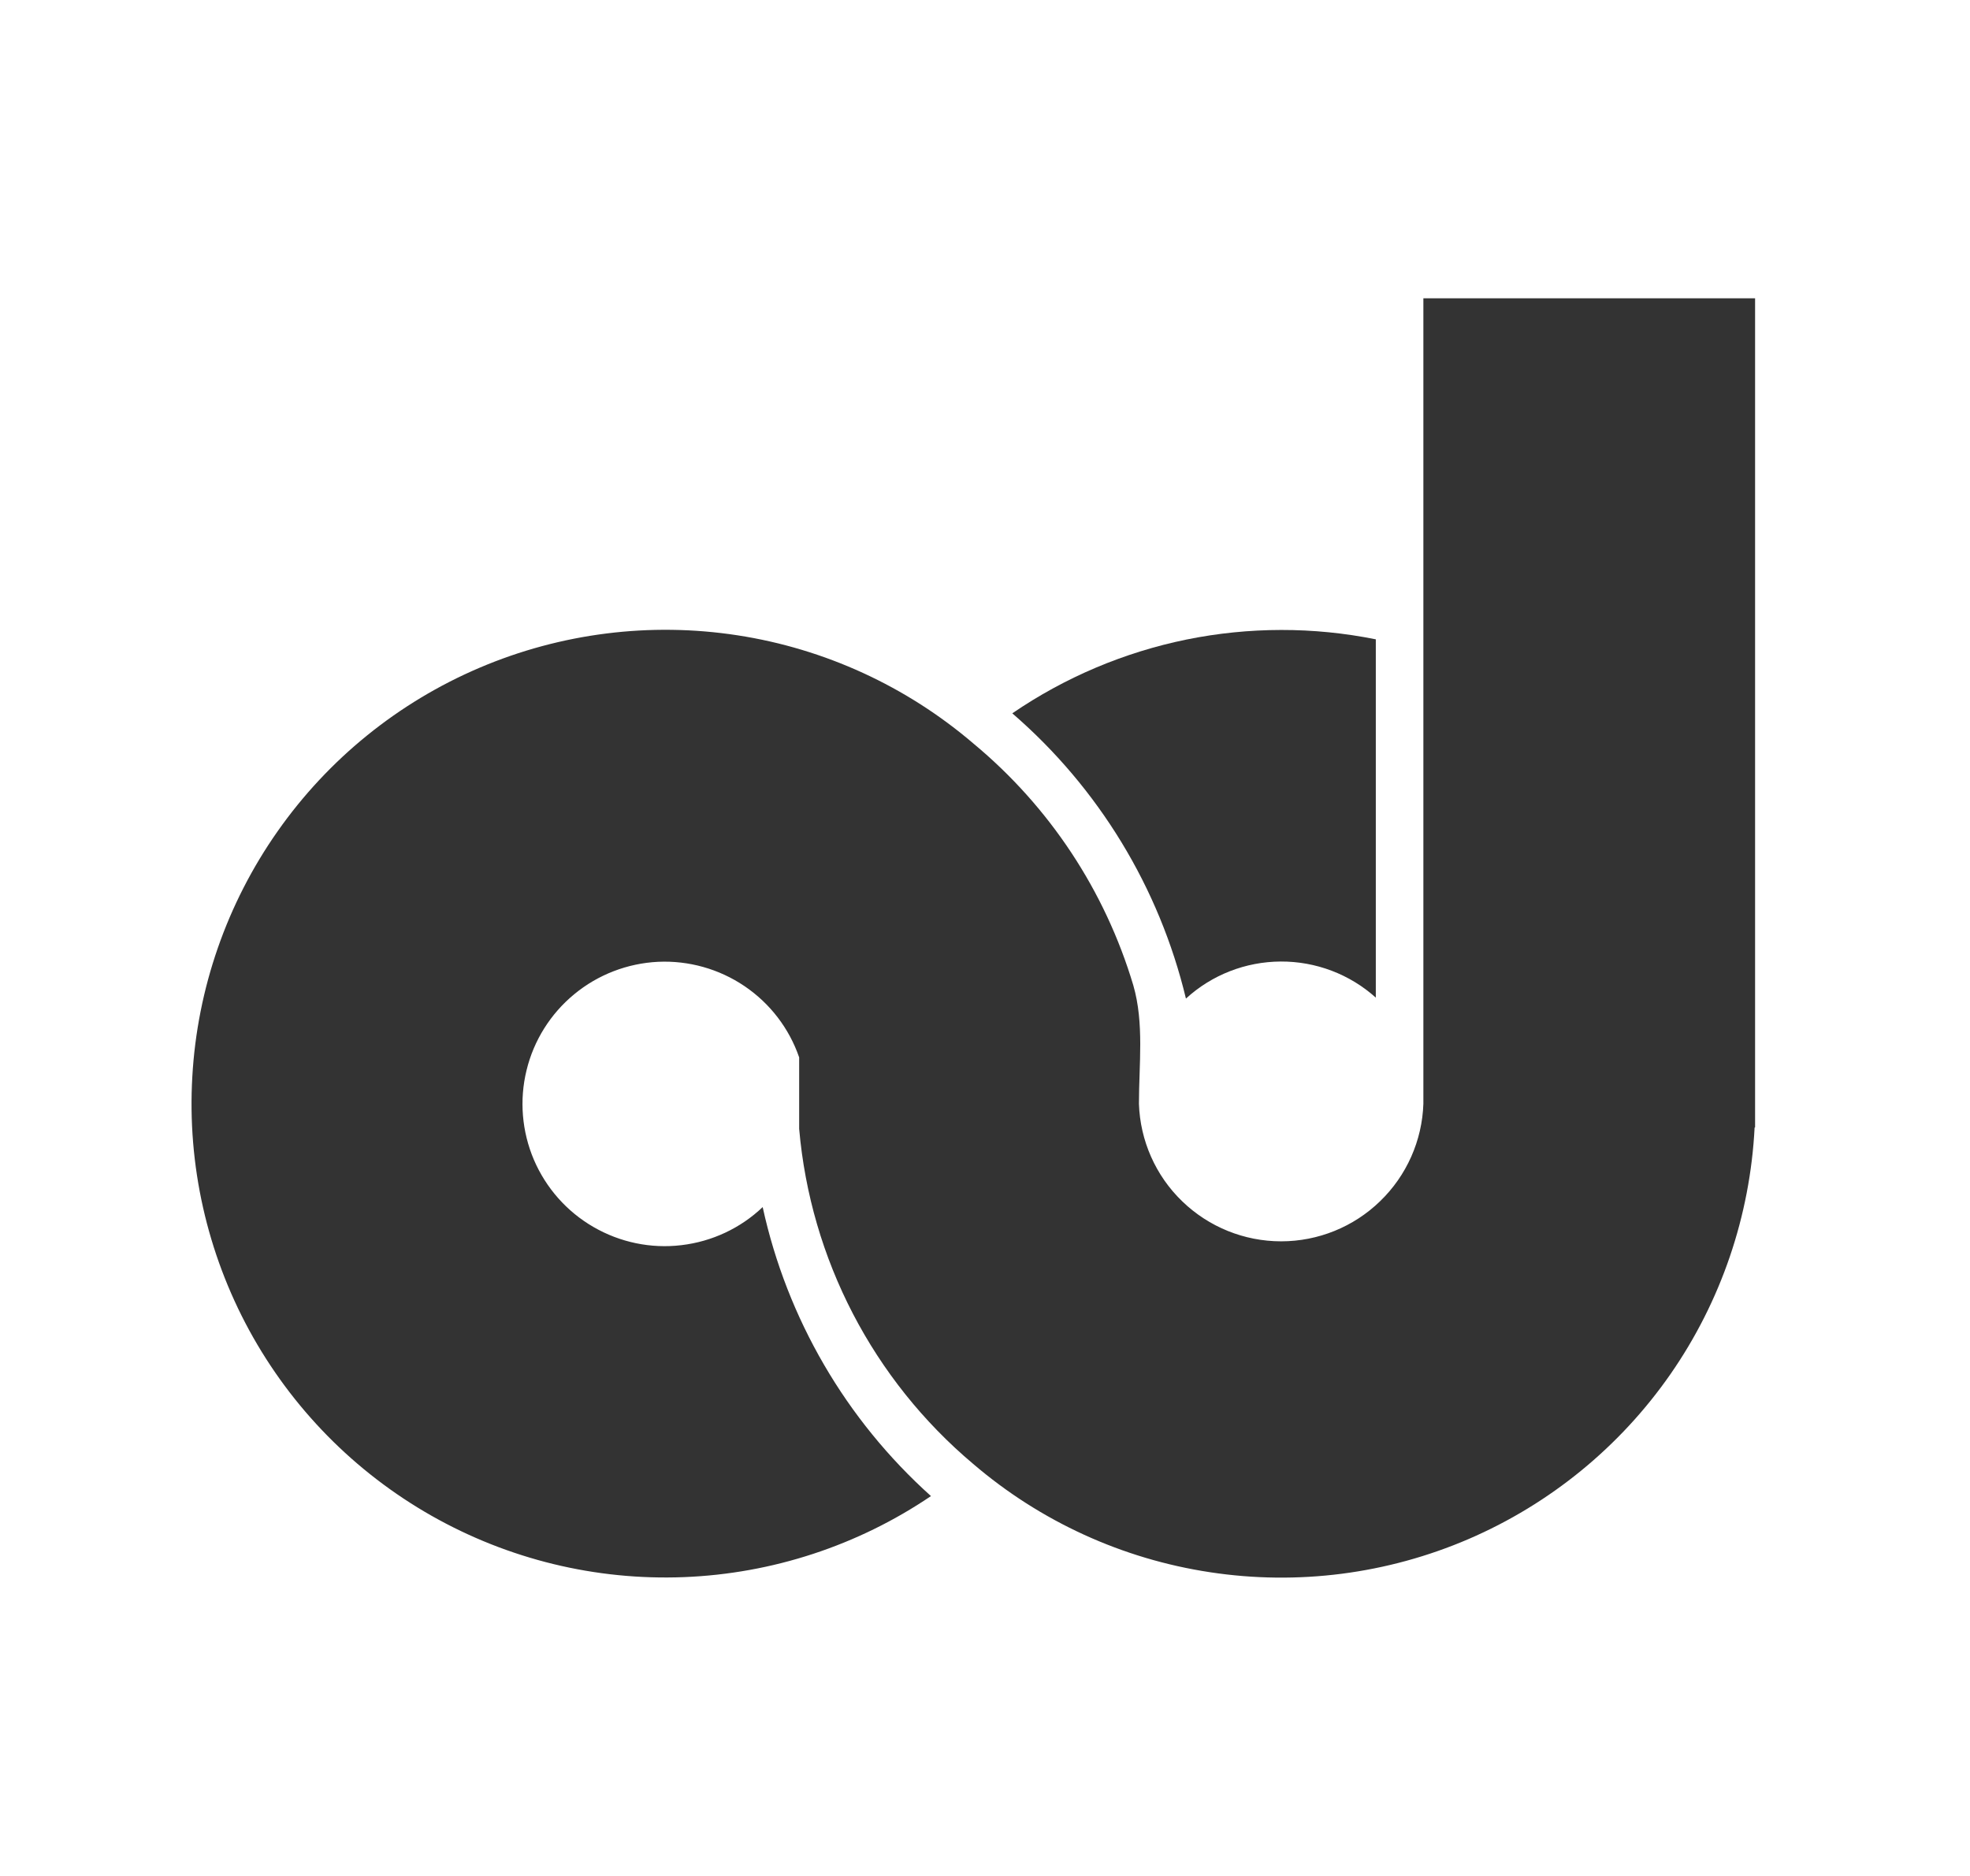 <svg width="21" height="20" viewBox="0 0 21 20" fill="none" xmlns="http://www.w3.org/2000/svg">
<path d="M15.173 3.18H18.709V12.02H18.704C18.656 12.963 18.346 13.874 17.807 14.65C17.268 15.425 16.523 16.034 15.655 16.408C14.788 16.781 13.834 16.904 12.9 16.762C11.966 16.621 11.091 16.221 10.374 15.607C9.307 14.709 8.64 13.424 8.519 12.035V11.273C8.412 10.963 8.208 10.697 7.936 10.513C7.665 10.33 7.342 10.239 7.015 10.254C6.688 10.27 6.374 10.391 6.122 10.599C5.869 10.807 5.69 11.092 5.613 11.41C5.535 11.728 5.563 12.063 5.691 12.364C5.82 12.665 6.042 12.917 6.326 13.081C6.609 13.245 6.938 13.314 7.263 13.275C7.588 13.237 7.893 13.095 8.13 12.869C8.39 14.059 9.018 15.137 9.924 15.95C9.144 16.478 8.232 16.777 7.291 16.814C6.35 16.851 5.418 16.624 4.599 16.159C3.78 15.694 3.108 15.01 2.657 14.183C2.207 13.356 1.996 12.42 2.05 11.48C2.103 10.54 2.418 9.633 2.959 8.863C3.5 8.092 4.246 7.488 5.112 7.119C5.978 6.75 6.93 6.63 7.861 6.773C8.791 6.916 9.663 7.316 10.379 7.929C11.188 8.601 11.78 9.497 12.081 10.505C12.198 10.909 12.141 11.348 12.141 11.768C12.154 12.161 12.319 12.534 12.602 12.807C12.885 13.081 13.263 13.234 13.657 13.234C14.05 13.234 14.429 13.081 14.711 12.807C14.994 12.534 15.16 12.161 15.173 11.768V3.18Z" fill="#333333"/>
<path d="M14.666 6.816C14.001 6.682 13.315 6.683 12.649 6.818C11.984 6.954 11.352 7.221 10.791 7.605C11.711 8.4 12.358 9.463 12.642 10.646C12.918 10.393 13.278 10.253 13.652 10.251C14.026 10.249 14.388 10.386 14.666 10.636V6.816Z" fill="#333333"/>
</svg>
